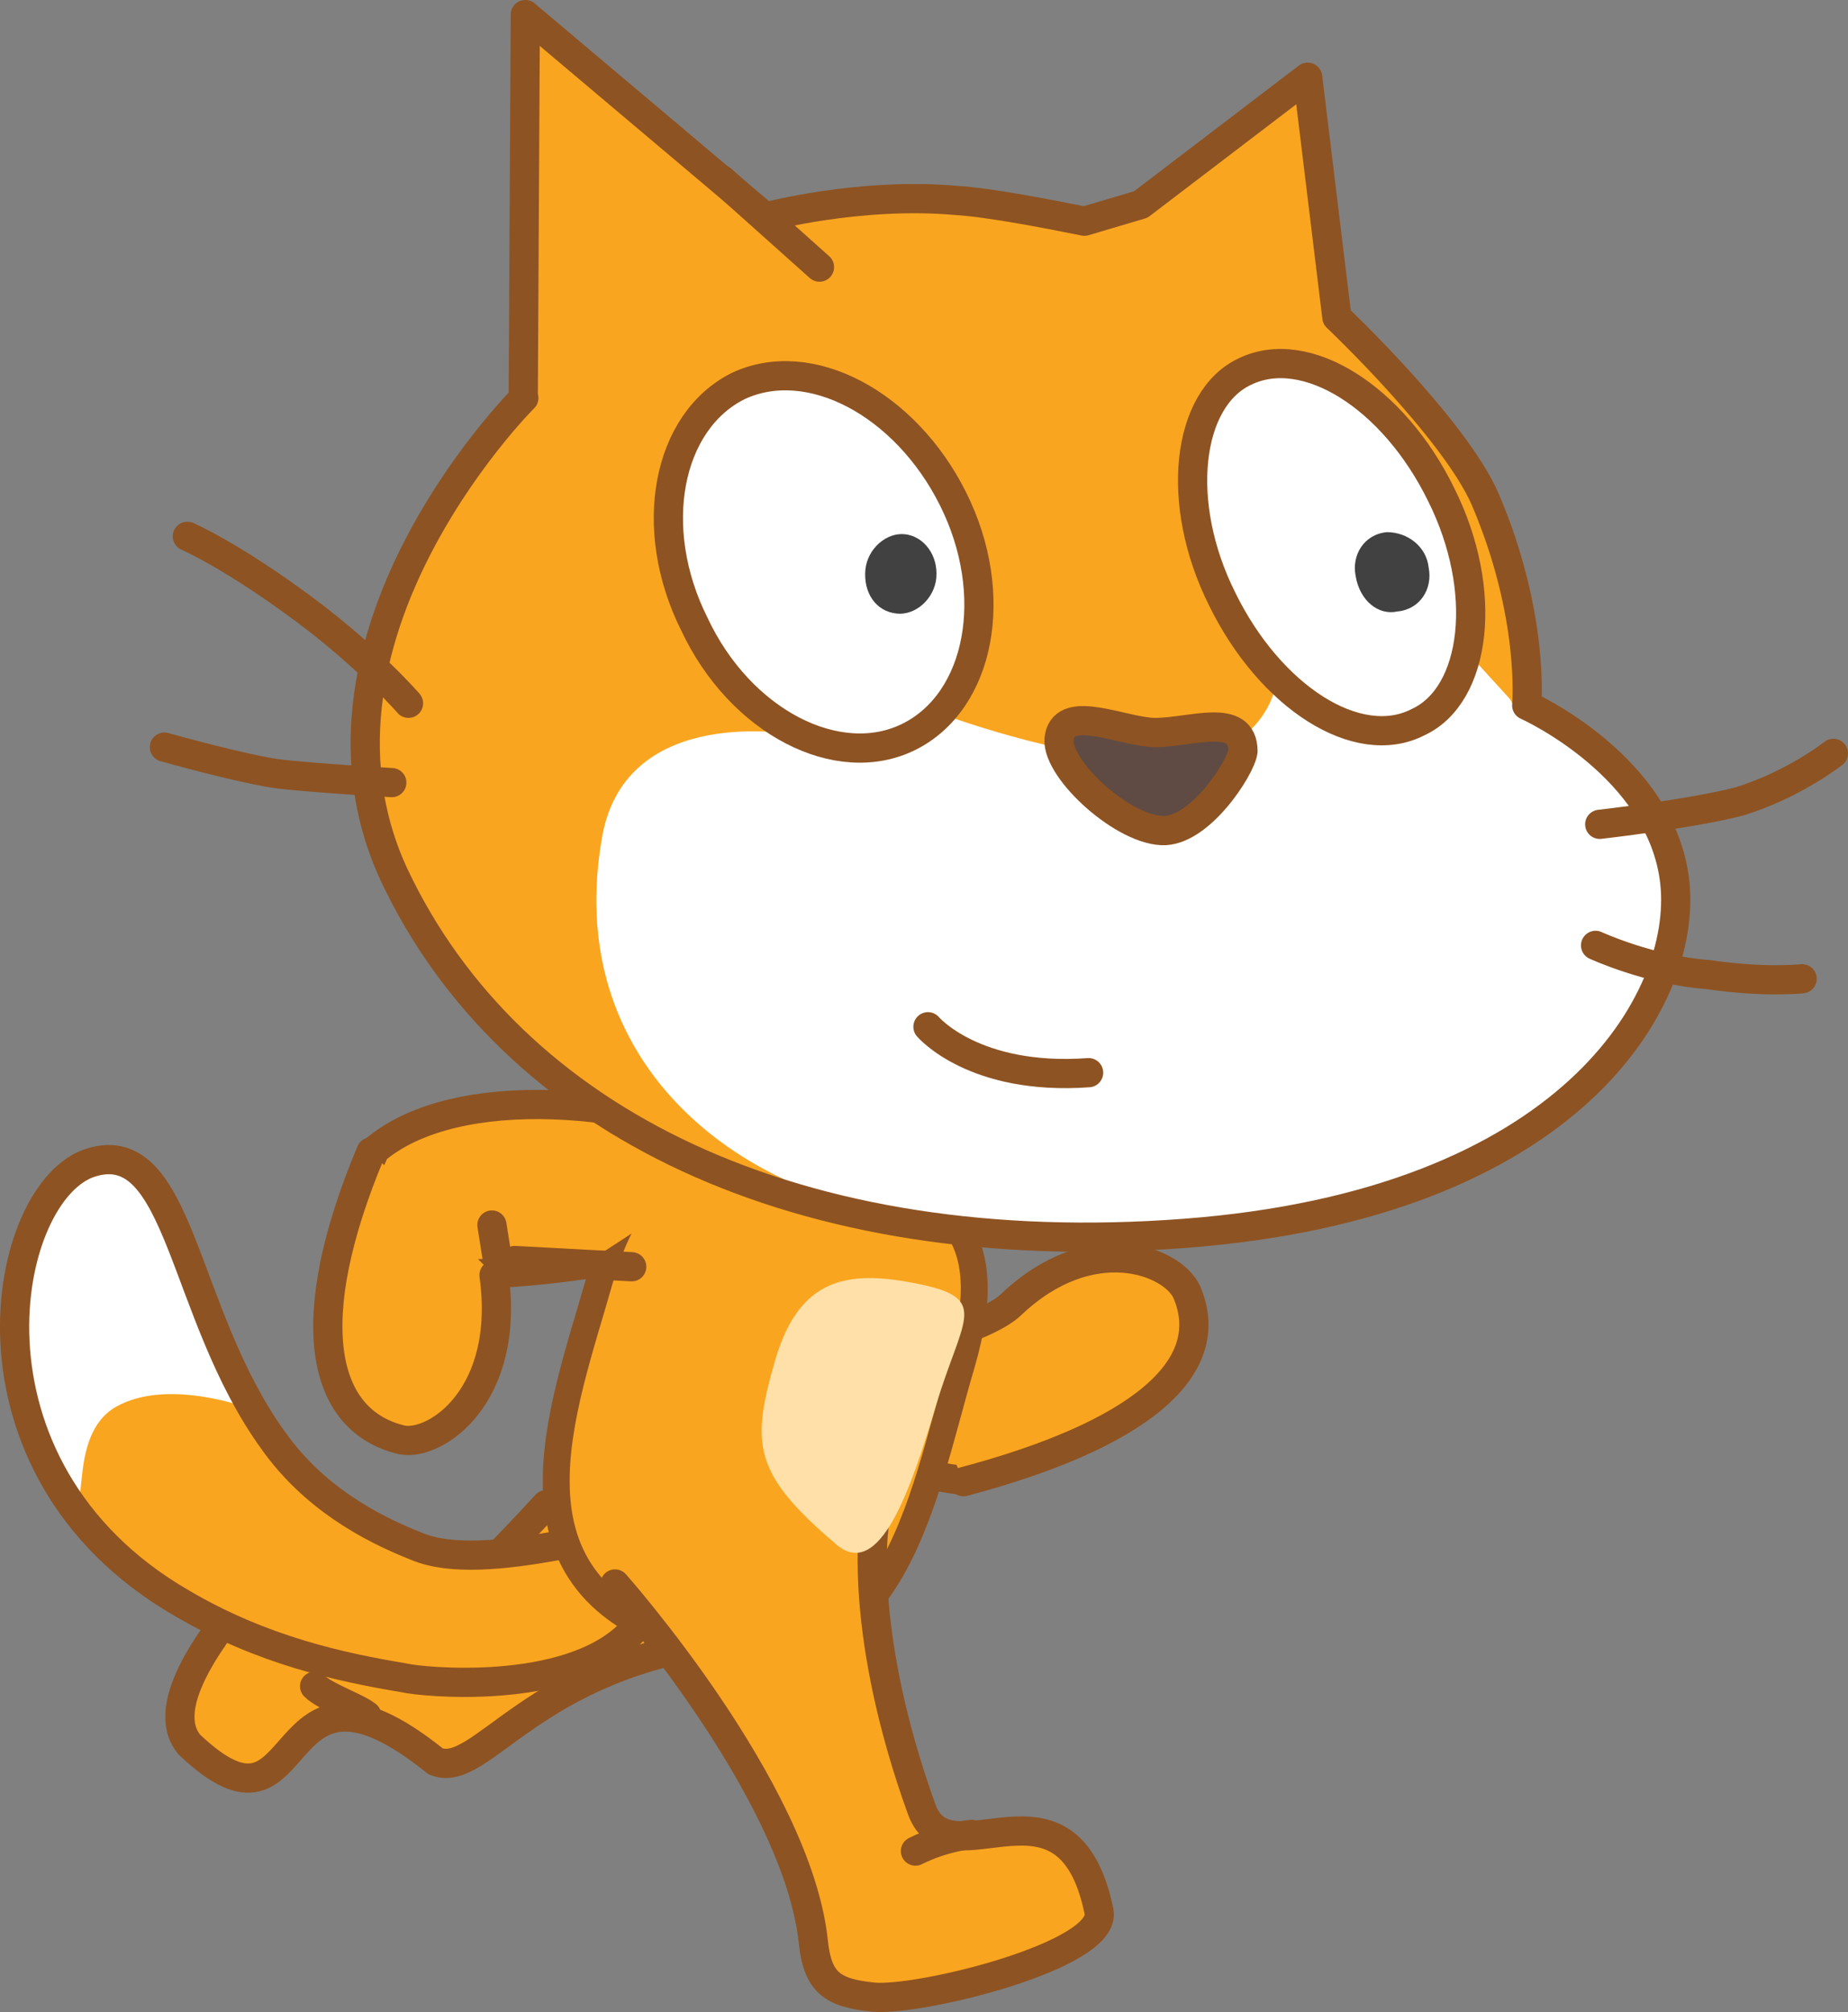 <svg version="1.1" xmlns="http://www.w3.org/2000/svg" xmlns:xlink="http://www.w3.org/1999/xlink" width="88.58" height="96.413" viewBox="0,0,88.58,96.413"><rect x="0" y="0" width="88.58" height="96.413" fill="#808080" stroke="none"/><g transform="translate(-205.32,-121.5)"><g data-paper-data="{&quot;isPaintingLayer&quot;:true}" fill-rule="nonzero" stroke-miterlimit="10" stroke-dasharray="" stroke-dashoffset="0" style="mix-blend-mode: normal"><g stroke="#8e5322" stroke-width="1.4" stroke-linecap="round" stroke-linejoin="round"><g><path d="M244.9,180.6c-0.1,0.2 11.9,10 11.6,10.1c-2,0.4 -4.4,1.8 -5.3,1.7c-4.1,-0.5 -9.4,-3.4 -12.7,-7.5l-0.5,-1.3" fill="#faa51f"/><path d="M250.5,185.1" fill="#faa51f"/><path d="M248.7,182" fill="none"/><path d="M250.5,185.1l-4.1,-2.7" fill="#faa51f"/></g><path d="M247.7,183.2c-1,-0.5 2.1,2.4 3,2.2c0.8,-0.1 2.5,-0.8 3.1,-1.4c3.8,-3.6 7.7,-2.1 8.4,-0.6c1.6,3.7 -2.4,6.9 -10.7,9.1" fill="#faa51f"/></g><g fill="#faa51f" stroke="#8e5322" stroke-width="1.4" stroke-linecap="round" stroke-linejoin="round"><path d="M240.4,200.1c-9.6,1.1 -12,6.7 -14.2,5.8c-8.2,-6.6 -5.9,4.8 -11.8,-0.8c-1.6,-1.9 1.4,-5.6 2.8,-7.3c3,-3.6 2.4,-2.4 9.2,0.7c1.2,-0.6 5.1,-4.9 5.1,-4.9"/><path d="M222.9,203.7c-0.5,-0.4 -2,-0.9 -2.5,-1.4"/></g><g><path d="M236.4,195c0.7,0.7 2.1,1.8 -0.9,4.8c-3,3 -10,2.3 -10.8,2.1c-3,-0.5 -6.8,-1.3 -10.7,-3.6c-11.2,-6.5 -8.6,-19.8 -4.3,-21.1c4.3,-1.3 4.3,7.2 8.7,13.3c1.9,2.7 4.6,4.2 6.9,5.1c3.3,1.4 10.4,-1.2 11.1,-0.6z" fill="#faa51f" stroke="none" stroke-width="1" stroke-linecap="butt" stroke-linejoin="miter"/><path d="M213.9,181.3c1.2,2.8 3.4,7.7 3.4,7.7c0,0 -3.9,-1.5 -6.4,-0.1c-2.5,1.4 -1.1,5.9 -2.4,4.5c-0.9,-1.5 -2.4,-4.1 -2.7,-7.8c-0.2,-3.7 2,-8.2 4.1,-8.5c2.2,-0.1 3.1,1.7 4,4.2z" fill="#ffffff" stroke="none" stroke-width="1" stroke-linecap="butt" stroke-linejoin="miter"/><path d="M236.4,195c0.7,0.7 2.1,1.8 -0.9,4.8c-3,3 -10,2.3 -10.8,2.1c-3,-0.5 -6.8,-1.3 -10.7,-3.6c-11.2,-6.5 -8.6,-19.8 -4.3,-21.1c4.3,-1.3 4.3,7.2 8.7,13.3c1.9,2.7 4.6,4.2 6.9,5.1c3.3,1.4 10.4,-1.2 11.1,-0.6z" fill="none" stroke="#8e5322" stroke-width="1.4" stroke-linecap="round" stroke-linejoin="round"/></g><path d="M239.3,192.5" fill="#faa51f" stroke="#8e5322" stroke-width="1.4" stroke-linecap="round" stroke-linejoin="round"/><path d="M251.4,186.9c-1.9,6.4 -3.3,16.2 -12.9,13.4c-9.7,-2.8 -6.2,-11.2 -4.4,-17.6c1.9,-6.4 5.7,-7.2 11.2,-5.6c5.4,1.5 8,3.3 6.1,9.8z" fill="#faa51f" stroke="#8e5322" stroke-width="1.288" stroke-linecap="round" stroke-linejoin="round"/><g fill="#faa51f" stroke="#8e5322" stroke-width="1.4" stroke-linecap="round" stroke-linejoin="round"><path d="M247.2,194.8c0,0 -0.7,5.1 2.3,13.4c1.3,3.6 7,-2.4 8.5,4.9c0.4,2.1 -8.6,4.3 -10.8,4.1c-2,-0.2 -2.7,-0.7 -2.9,-2.7c-0.8,-7.3 -9.5,-17.1 -9.5,-17.1"/><path d="M249.2,210.2c1.4,-0.7 2.7,-0.8 2.7,-0.8"/></g><path d="M250.2,188.8c-1.2,4 -2.7,8.5 -4.8,6.7c-4,-3.4 -4.1,-4.8 -2.9,-8.9c1.2,-4 3.6,-4.3 7.2,-3.5c3,0.7 1.7,1.7 0.5,5.7z" fill="#ffe0a9" stroke="none" stroke-width="1" stroke-linecap="butt" stroke-linejoin="miter"/><g stroke="#8e5322" stroke-width="1.4" stroke-linecap="round" stroke-linejoin="round"><g><path d="M233.3,182.1c-13.4,1.9 -11.2,-2.9 -10,-5.5c3.9,-3.3 12.7,-2.5 18.3,0.1v0" fill="#faa51f"/><path d="M230.7,181.6" fill="#faa51f"/><path d="M233.7,183.6" fill="none"/><path d="M230,181.9l5.6,0.3" fill="#faa51f"/><path d="M228.9,180.2l0.3,1.9" fill="none"/></g><path d="M229,182.6c0.8,5.8 -2.8,8.2 -4.4,7.9c-3.9,-0.9 -4.9,-5.7 -1.5,-13.8" fill="#faa51f"/></g><g><g><path d="M260,131.3l8,-6.1l1.4,11.5c0,0 5.6,5.3 7.1,8.7c2.4,5.6 2,9.9 2,9.9c0,0 6.5,2.9 7.1,8.5c0.6,5.6 -5,15.4 -23.5,16.8c-18.5,1.4 -32.3,-5.3 -37.9,-17.2c-5.4,-11.7 6.9,-23.5 6.2,-22.8l0.1,-18.4l11.5,9.7c0,0 4.5,-1.2 9.1,-0.8c1.7,0.1 4.7,0.7 6.2,1z" fill="#faa51f" stroke="none" stroke-width="1" stroke-linecap="butt" stroke-linejoin="miter"/><path d="M278.1,155.7c0,0 6.4,2.4 6.9,8c0.8,5.6 -5.4,15.3 -22.8,16.3c-4,0.2 -7.5,0.5 -13,-0.2c-8.5,-1 -17,-7.4 -15,-18.3c1.2,-6.3 9.2,-4.8 9.2,-4.8l7.3,-0.9c0,0 6.8,2.5 11.1,2.1c4.3,-0.4 4.7,-3.7 4.7,-3.7l9.1,-1.5l2.1,2.3z" fill="#ffffff" stroke="none" stroke-width="1" stroke-linecap="butt" stroke-linejoin="miter"/><path d="M293.2,157.6c0,0 -1.9,1.5 -4.5,2.3c-2.3,0.6 -6.7,1.1 -6.7,1.1" fill="none" stroke="#8e5322" stroke-width="1.4" stroke-linecap="round" stroke-linejoin="round"/><path d="M291.7,168.4c0,0 -1.8,0.2 -4.5,-0.2c-2.8,-0.2 -5.4,-1.4 -5.4,-1.4" fill="none" stroke="#8e5322" stroke-width="1.4" stroke-linecap="round" stroke-linejoin="round"/><path d="M239.9,130.1l4.7,4.2" fill="none" stroke="#8e5322" stroke-width="1.4" stroke-linecap="round" stroke-linejoin="round"/><path d="M260,131.3l8,-6.1l1.4,11.5c0,0 5.6,5.3 7.1,8.7c2.4,5.6 2,9.9 2,9.9c0,0 6.5,2.9 7.1,8.5c0.6,5.6 -5,15.4 -23.5,16.8c-18.5,1.4 -32.3,-5.3 -37.9,-17.2c-5.4,-11.7 6.9,-23.5 6.2,-22.8l0.1,-18.4l11.5,9.7c0,0 4.5,-1.2 9.1,-0.8c1.7,0.1 4.7,0.7 6.2,1z" fill="none" stroke="#8e5322" stroke-width="1.4" stroke-linecap="round" stroke-linejoin="round"/><path d="M224.1,159c0,0 -3.5,-0.2 -5.3,-0.4c-1.7,-0.2 -5.6,-1.3 -5.6,-1.3" fill="none" stroke="#8e5322" stroke-width="1.4" stroke-linecap="round" stroke-linejoin="round"/><path d="M214.3,147.2c0,0 2.1,0.9 5.6,3.5c3.1,2.3 5,4.5 5,4.5" fill="none" stroke="#8e5322" stroke-width="1.4" stroke-linecap="round" stroke-linejoin="round"/></g><g><path d="M274.4,145.2c2.3,4.6 1.7,9.6 -1.1,10.9c-2.9,1.5 -7.1,-1.2 -9.4,-5.9c-2.3,-4.6 -1.7,-9.6 1.1,-10.9c2.9,-1.4 7.1,1.2 9.4,5.9z" fill="#ffffff" stroke="#8e5322" stroke-width="1.4" stroke-linecap="round" stroke-linejoin="round"/><path d="M273.8,148.7c0.2,1 -0.4,2 -1.5,2.1c-0.9,0.2 -1.8,-0.5 -2,-1.7c-0.2,-1 0.4,-2 1.5,-2.1c1,0 1.9,0.7 2,1.7" fill="#414142" stroke="none" stroke-width="1" stroke-linecap="butt" stroke-linejoin="miter"/></g><g><path d="M251,145.4c2.3,4.6 1.3,9.7 -2.1,11.4c-3.4,1.7 -8.1,-0.7 -10.3,-5.4c-2.3,-4.6 -1.3,-9.7 2.1,-11.4c3.4,-1.6 8,0.8 10.3,5.4z" fill="#ffffff" stroke="#8e5322" stroke-width="1.4" stroke-linecap="round" stroke-linejoin="round"/><path d="M250.2,149.2c-0.1,1 -1,1.8 -1.9,1.7c-1,-0.1 -1.6,-1 -1.5,-2.1c0.1,-1 1,-1.8 1.9,-1.7c0.9,0.1 1.6,1 1.5,2.1" fill="#414142" stroke="none" stroke-width="1" stroke-linecap="butt" stroke-linejoin="miter"/></g><path d="M260.7,156.6c1.7,0 4.2,-1 4.2,0.9c-0.1,0.8 -2.1,3.9 -3.9,3.8c-2,-0.1 -5.2,-3.1 -4.9,-4.5c0.3,-1.6 3.1,-0.2 4.6,-0.2z" fill="#5f4b43" stroke="#8e5322" stroke-width="1.4" stroke-linecap="round" stroke-linejoin="round"/><path d="M257.5,172.9c-5.5,0.4 -7.7,-2.2 -7.7,-2.2" fill="#ffffff" stroke="#8e5322" stroke-width="1.4" stroke-linecap="round" stroke-linejoin="round"/></g></g></g></svg>